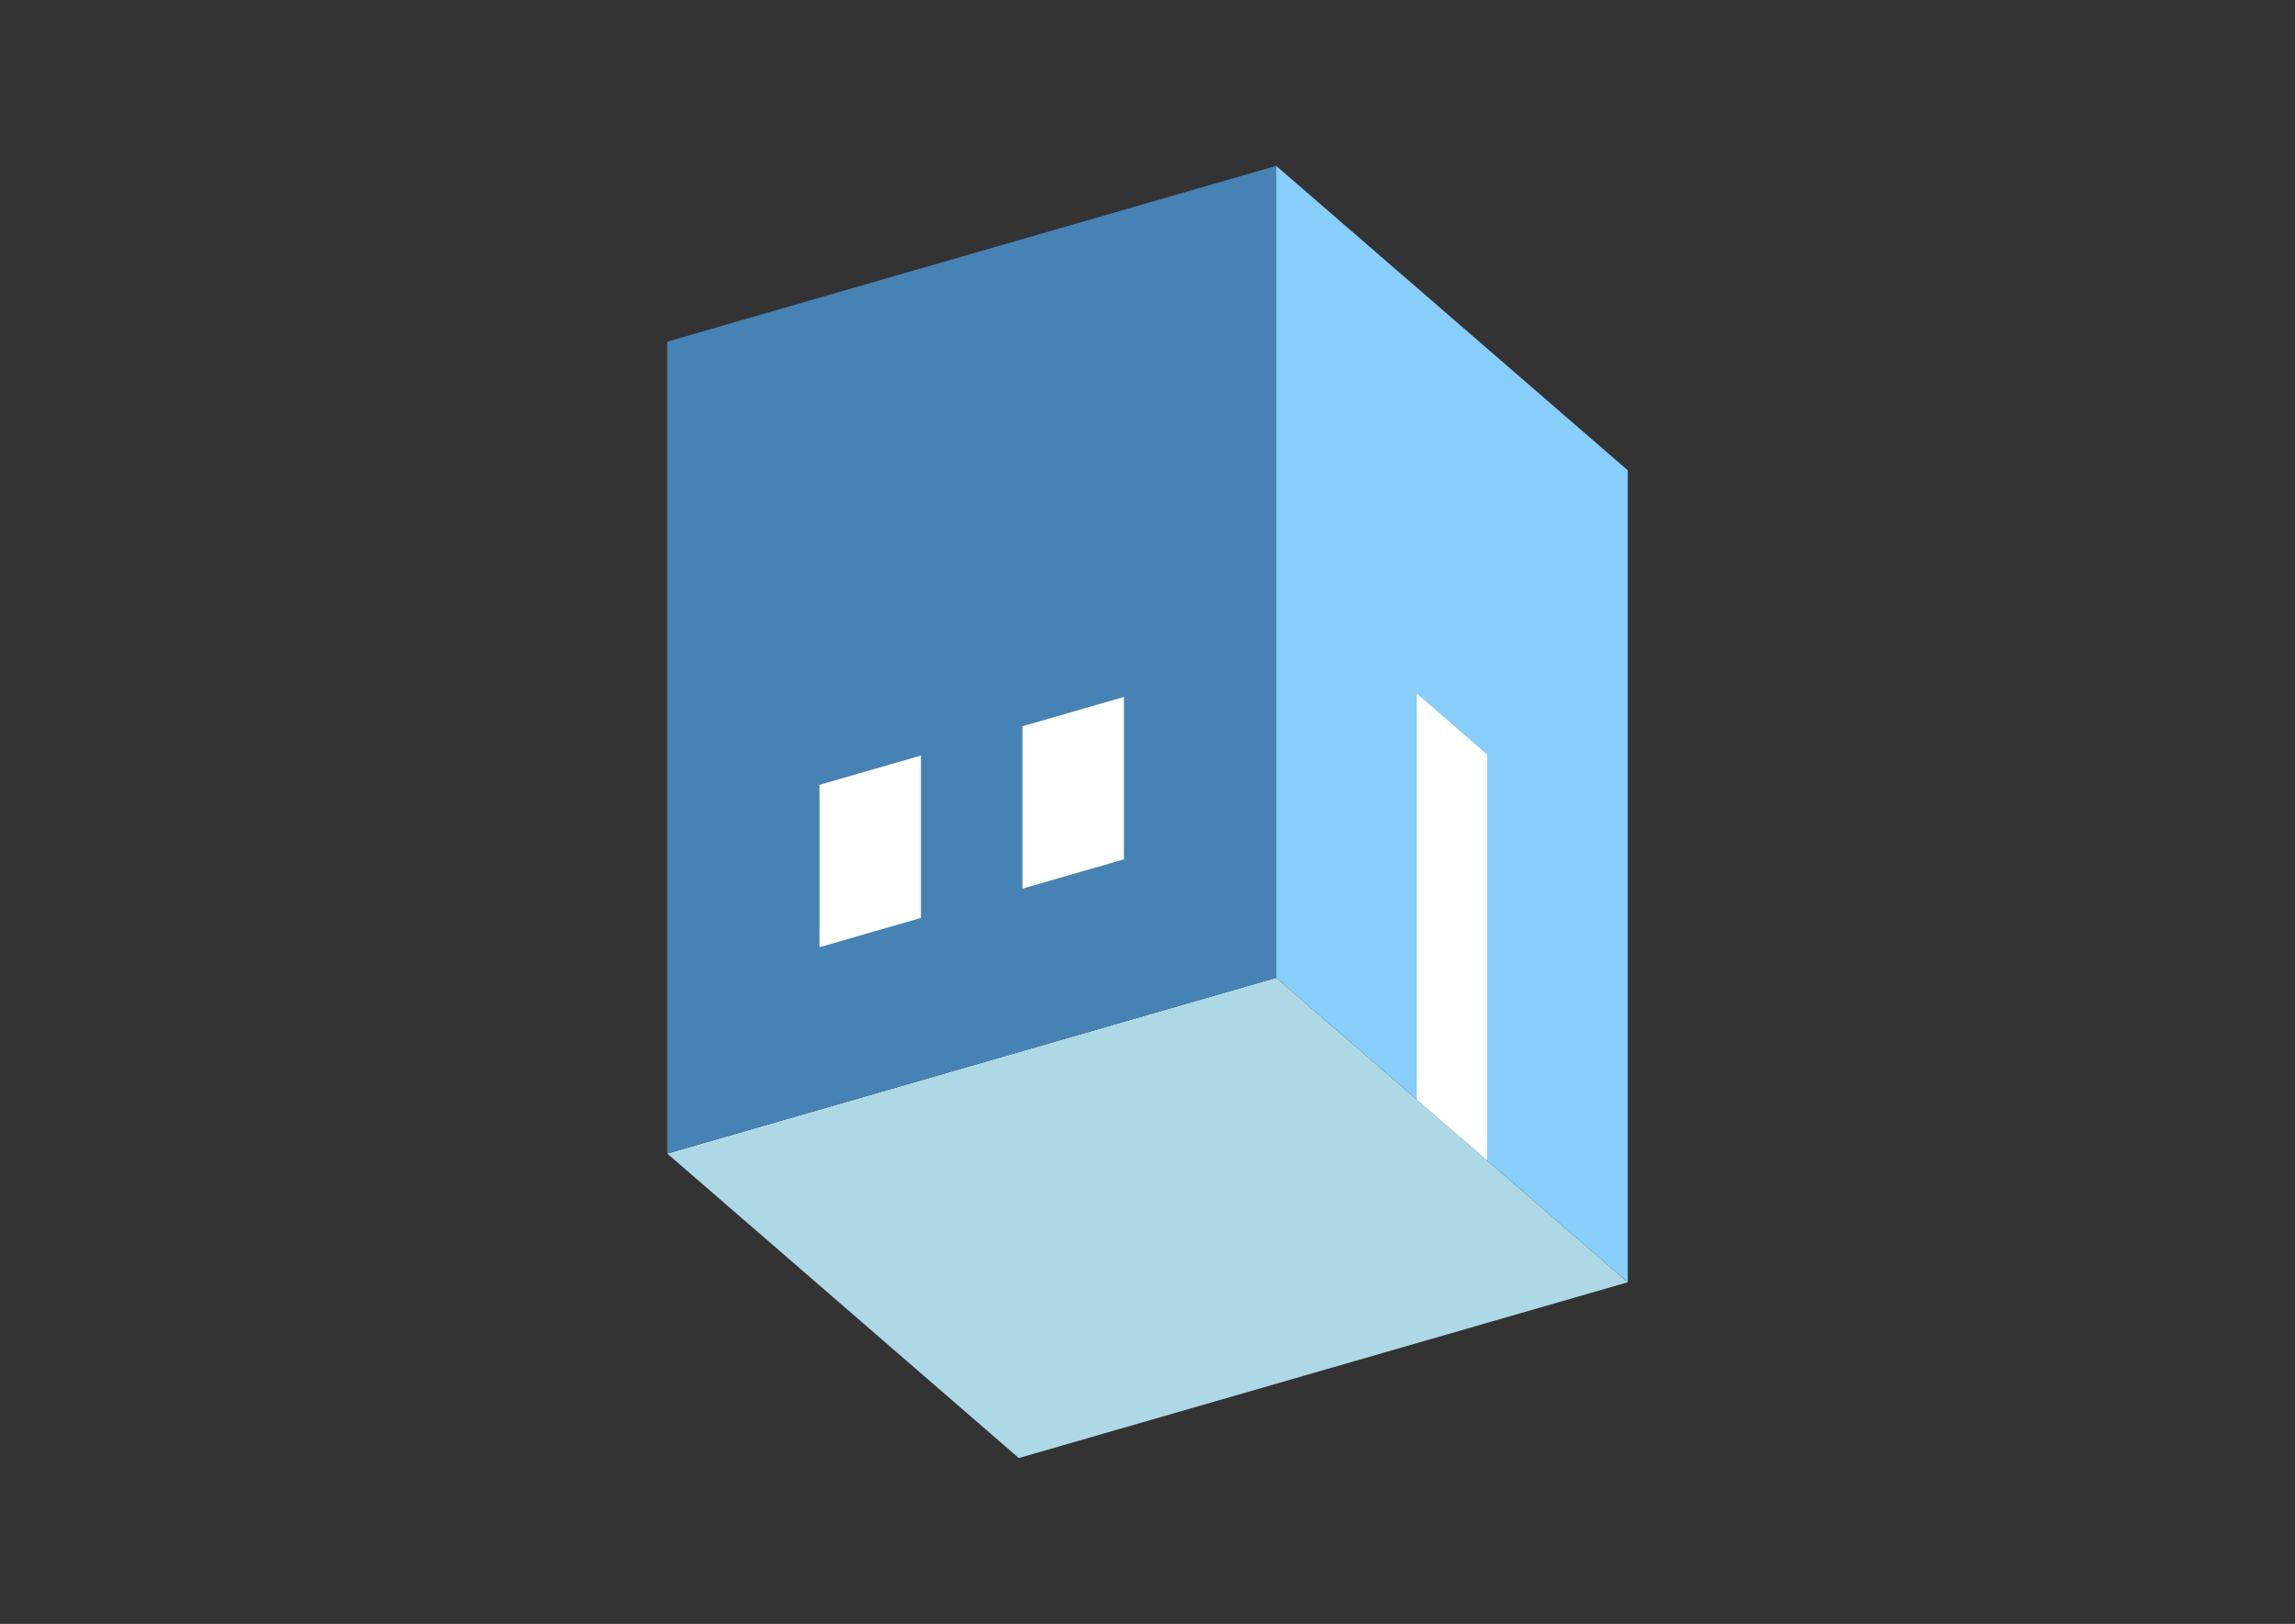 <?xml version="1.0" encoding="UTF-8"?>
<svg
  xmlns="http://www.w3.org/2000/svg"
  width="848"
  height="600"
  style="background-color:white"
>
  <rect width="100%" height="100%" fill="#333333" stroke="none"/>
  <polygon fill="lightblue" points="376.452,538.726 246.548,426.226 471.548,361.274 601.452,473.774" />
  <polygon fill="steelblue" points="246.548,426.226 246.548,126.226 471.548,61.274 471.548,361.274" />
  <polygon fill="lightskyblue" points="601.452,473.774 601.452,173.774 471.548,61.274 471.548,361.274" />
  <polygon fill="white" points="549.49,428.774 549.49,278.774 523.51,256.274 523.51,406.274" />
  <polygon fill="white" points="302.798,349.988 302.798,289.988 340.298,279.163 340.298,339.163" />
  <polygon fill="white" points="377.798,328.337 377.798,268.337 415.298,257.512 415.298,317.512" />
</svg>
